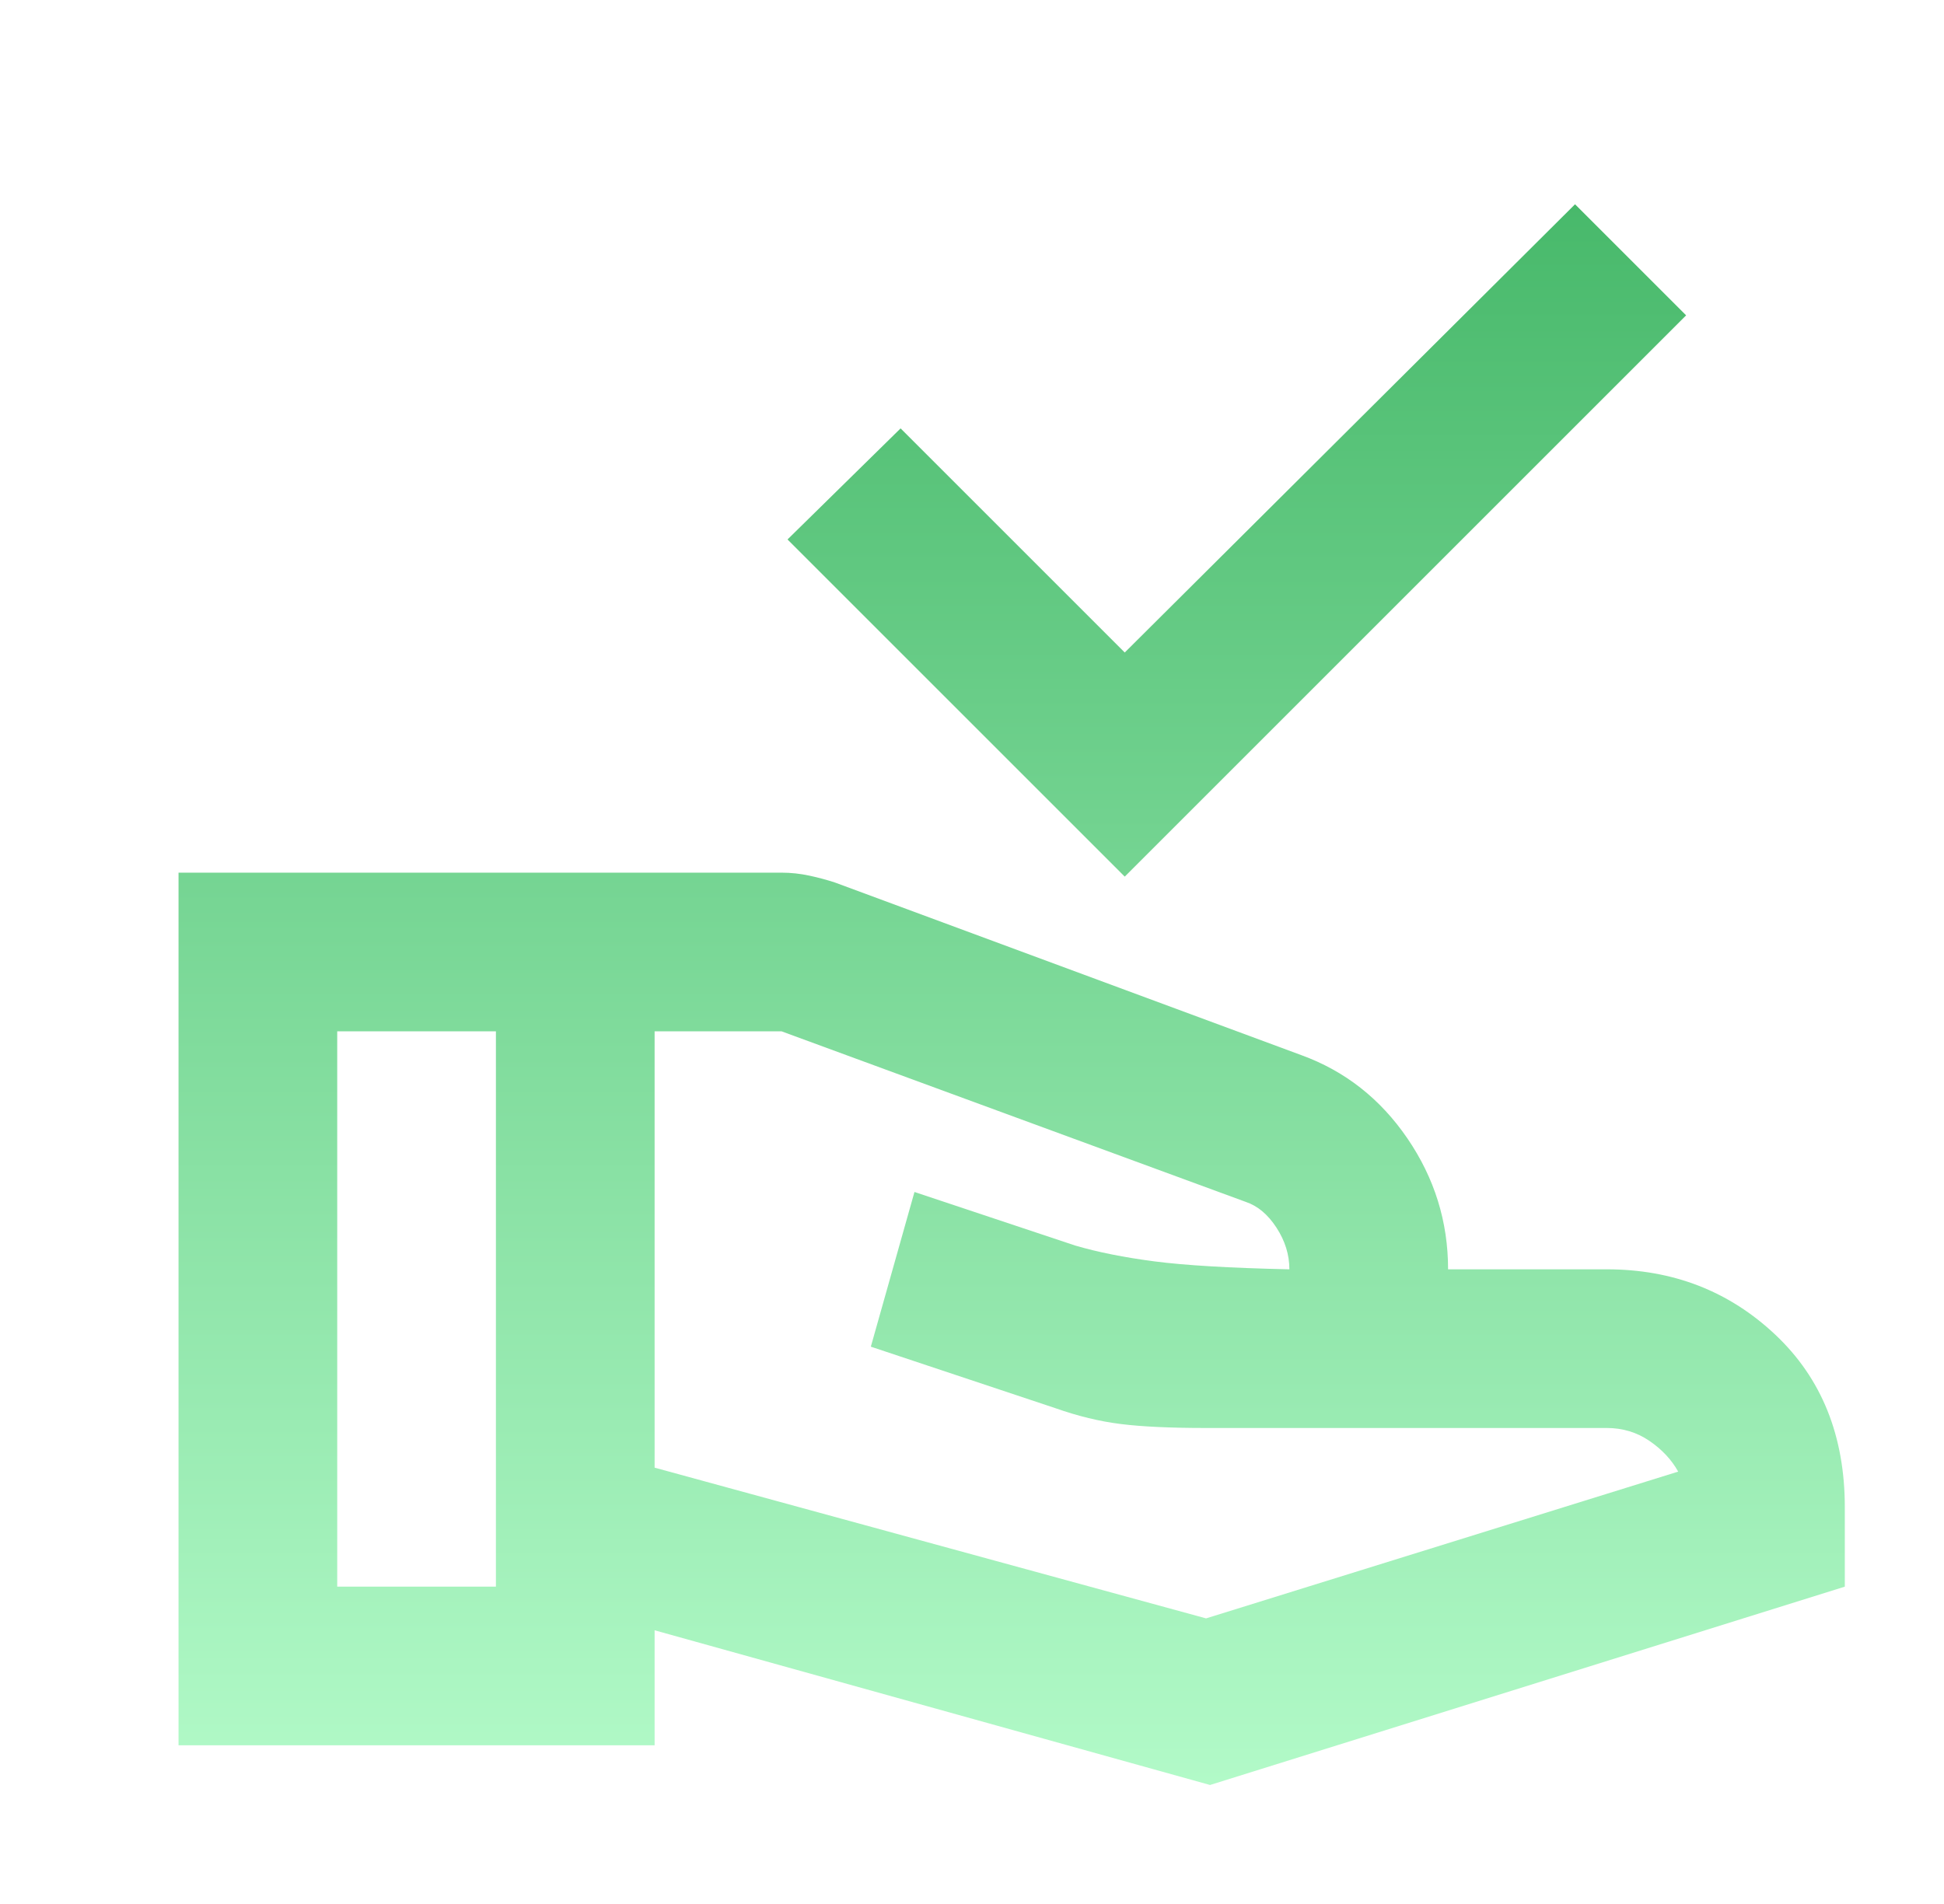 <svg width="49" height="48" viewBox="0 0 49 48" fill="none" xmlns="http://www.w3.org/2000/svg">
<mask id="mask0_600_1209" style="mask-type:alpha" maskUnits="userSpaceOnUse" x="0" y="0" width="49" height="48">
<rect x="0.5" width="48" height="48" fill="#D9D9D9"/>
</mask>
<g mask="url(#mask0_600_1209)">
<path d="M28.35 22.1L19.85 13.6L22.7 10.8L28.35 16.45L39.7 5.15L42.5 7.95L28.35 22.1ZM16.5 37L30.4 40.8L42.3 37.1C42.133 36.8 41.892 36.542 41.575 36.325C41.258 36.109 40.9 36 40.5 36H30.4C29.5 36 28.783 35.967 28.25 35.9C27.717 35.834 27.167 35.7 26.6 35.5L21.95 33.95L23.05 30.05L27.1 31.4C27.667 31.567 28.333 31.7 29.1 31.8C29.867 31.9 31 31.967 32.5 32C32.5 31.634 32.392 31.284 32.175 30.95C31.958 30.617 31.7 30.4 31.4 30.3L19.7 26H16.5V37ZM4.5 44V22H19.7C19.933 22 20.167 22.025 20.4 22.075C20.633 22.125 20.85 22.184 21.05 22.25L32.8 26.6C33.9 27 34.792 27.7 35.475 28.7C36.158 29.7 36.5 30.8 36.5 32H40.5C42.167 32 43.583 32.55 44.75 33.65C45.917 34.75 46.5 36.2 46.5 38V40L30.5 45L16.5 41.1V44H4.5ZM8.5 40H12.5V26H8.5V40Z" fill="url(#paint0_linear_600_1209)"/>
</g>
<defs>
<linearGradient id="paint0_linear_600_1209" x1="25.5" y1="5.15" x2="25.5" y2="45" gradientUnits="userSpaceOnUse">
<stop stop-color="#48B96B"/>
<stop offset="1" stop-color="#B2FAC8"/>
</linearGradient>
</defs>
</svg>
